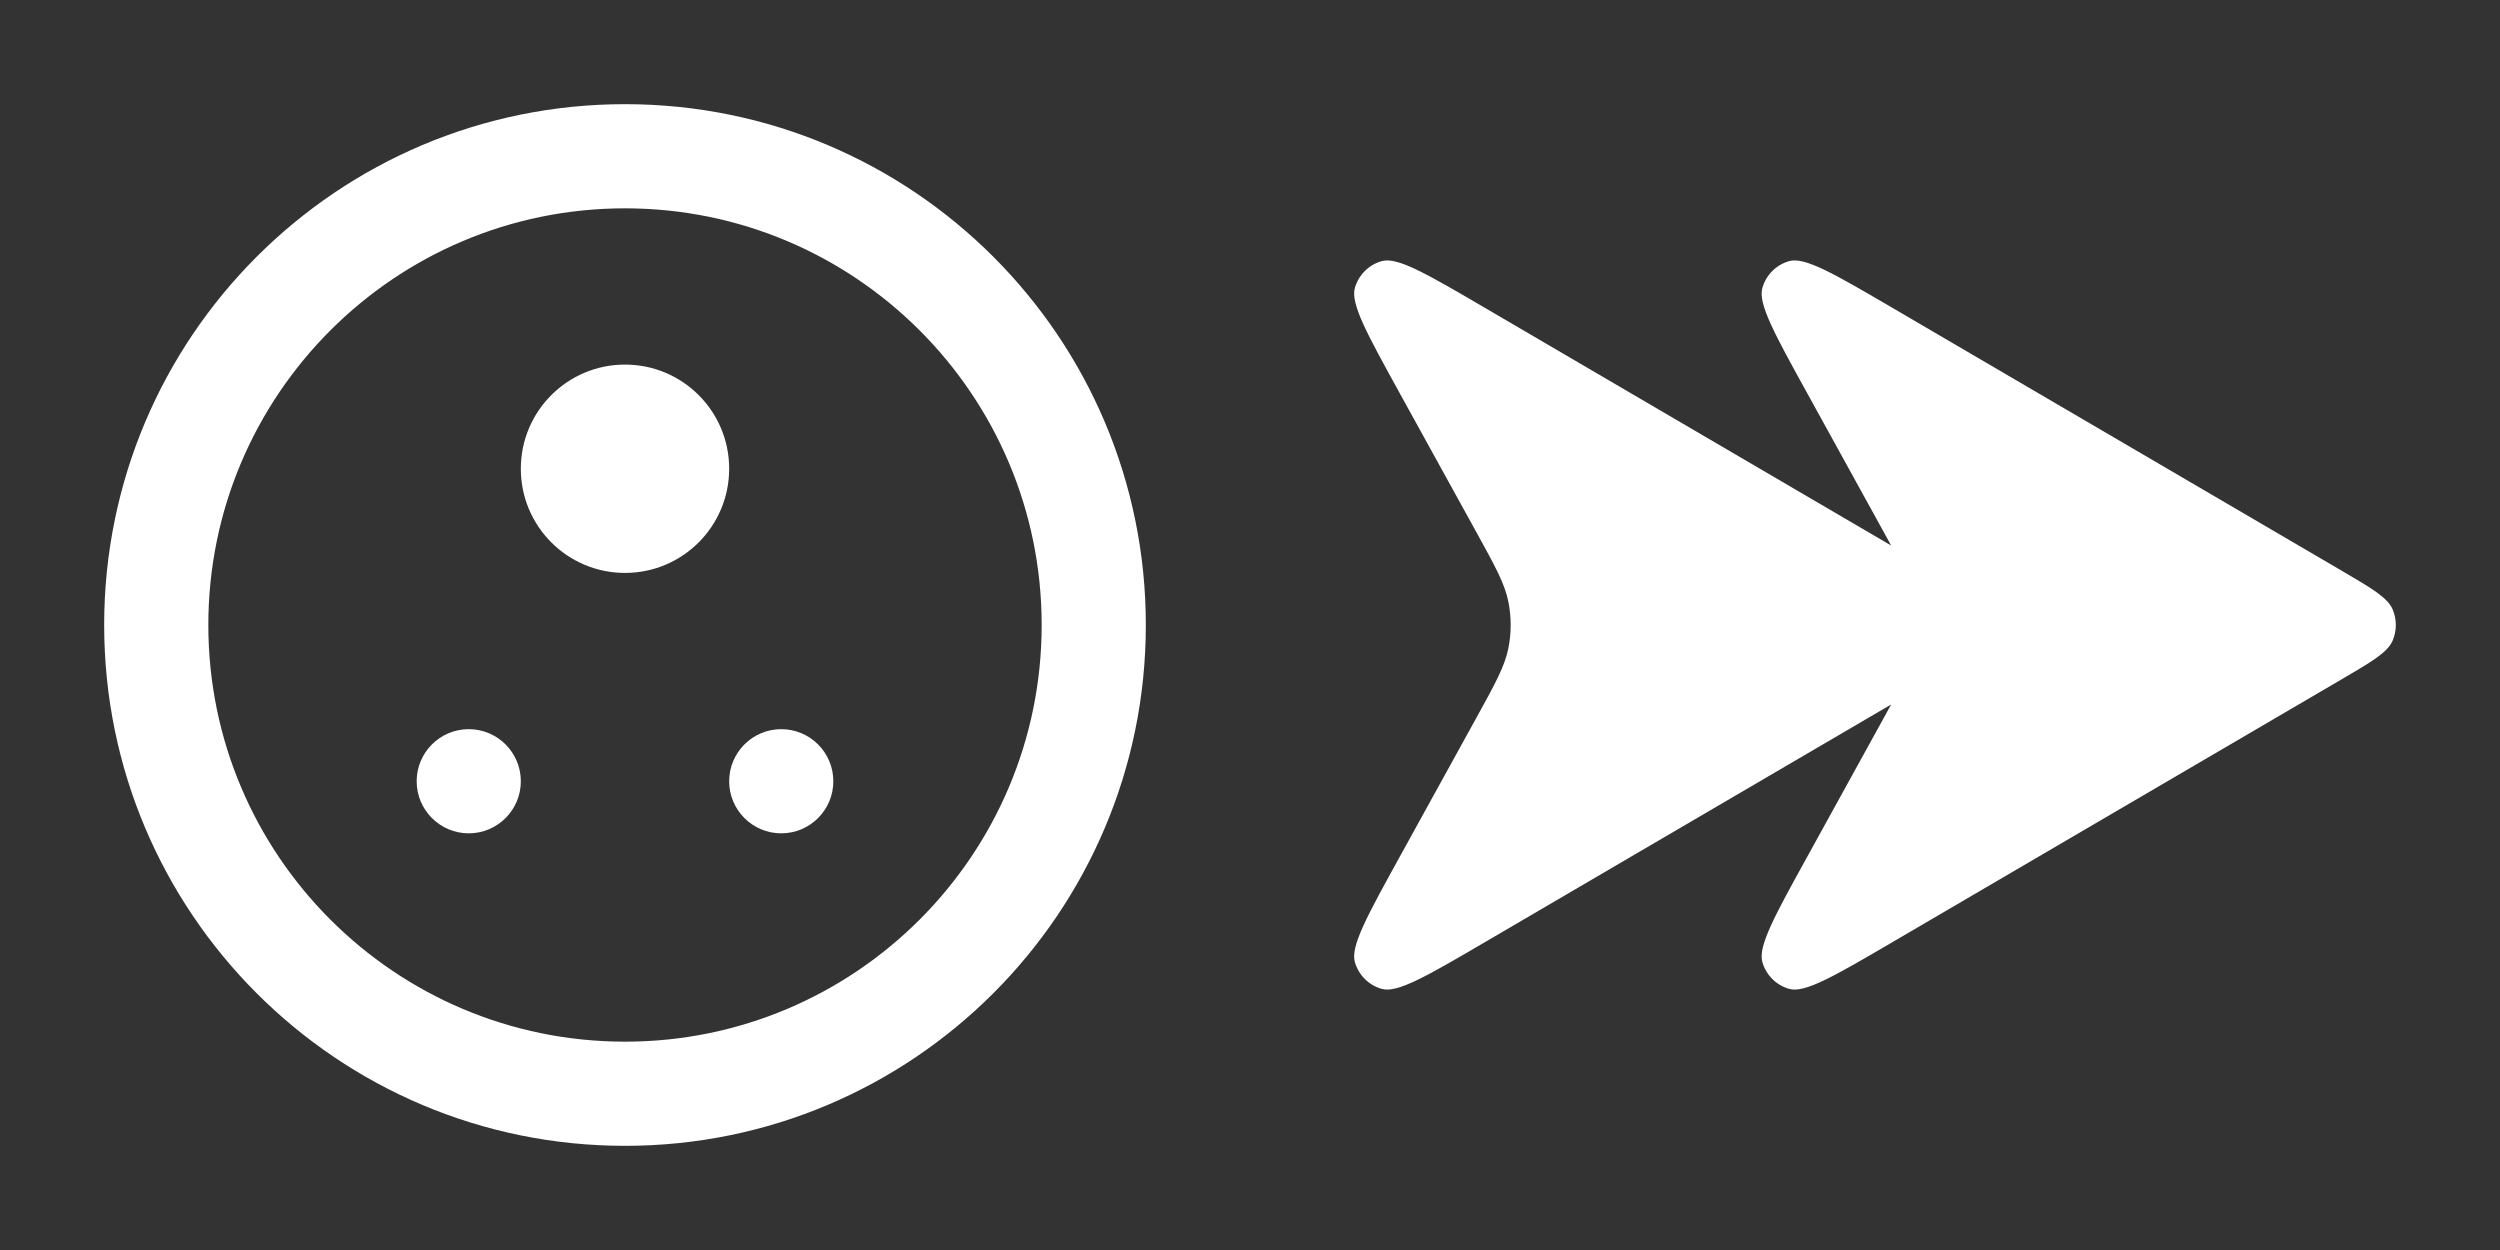 <svg width="48" height="24" viewBox="0 0 48 24" fill="none" xmlns="http://www.w3.org/2000/svg">
<rect x="0" y="0" width="48" height="24" fill="#333333" stroke="none"/>
<path d="M12 11C13.105 11 14 10.105 14 9C14 7.895 13.105 7 12 7C10.895 7 10 7.895 10 9C10 10.105 10.895 11 12 11Z" fill="white"/>
<path d="M10 15C10 15.552 9.552 16 9 16C8.448 16 8 15.552 8 15C8 14.448 8.448 14 9 14C9.552 14 10 14.448 10 15Z" fill="white"/>
<path d="M15 16C15.552 16 16 15.552 16 15C16 14.448 15.552 14 15 14C14.448 14 14 14.448 14 15C14 15.552 14.448 16 15 16Z" fill="white"/>
<path fill-rule="evenodd" clip-rule="evenodd" d="M22 12C22 17.523 17.523 22 12 22C6.477 22 2 17.523 2 12C2 6.477 6.477 2 12 2C17.523 2 22 6.477 22 12ZM20 12C20 16.418 16.418 20 12 20C7.582 20 4 16.418 4 12C4 7.582 7.582 4 12 4C16.418 4 20 7.582 20 12Z" fill="white"/>
<path d="M36.31 10.474C36.269 10.398 36.224 10.317 36.176 10.23L34.705 7.561C34.068 6.407 33.75 5.829 33.838 5.526C33.91 5.276 34.106 5.082 34.354 5.013C34.656 4.929 35.222 5.26 36.354 5.922L44.949 10.951C45.544 11.299 45.841 11.473 45.939 11.701C46.02 11.892 46.02 12.108 45.939 12.299C45.841 12.527 45.544 12.701 44.949 13.049L36.354 18.078C35.222 18.74 34.656 19.071 34.354 18.987C34.106 18.918 33.91 18.724 33.838 18.474C33.75 18.171 34.068 17.593 34.705 16.439L36.176 13.77C36.224 13.683 36.269 13.602 36.31 13.526L28.53 18.078C27.398 18.74 26.832 19.071 26.531 18.987C26.282 18.918 26.087 18.724 26.014 18.474C25.926 18.171 26.245 17.593 26.881 16.439L28.353 13.77C28.713 13.117 28.892 12.791 28.961 12.445C29.02 12.151 29.02 11.849 28.961 11.555C28.892 11.209 28.713 10.883 28.353 10.23L26.881 7.561C26.245 6.407 25.926 5.829 26.014 5.526C26.087 5.276 26.282 5.082 26.531 5.013C26.832 4.929 27.398 5.26 28.53 5.922L36.31 10.474Z" fill="white"/>
</svg>
